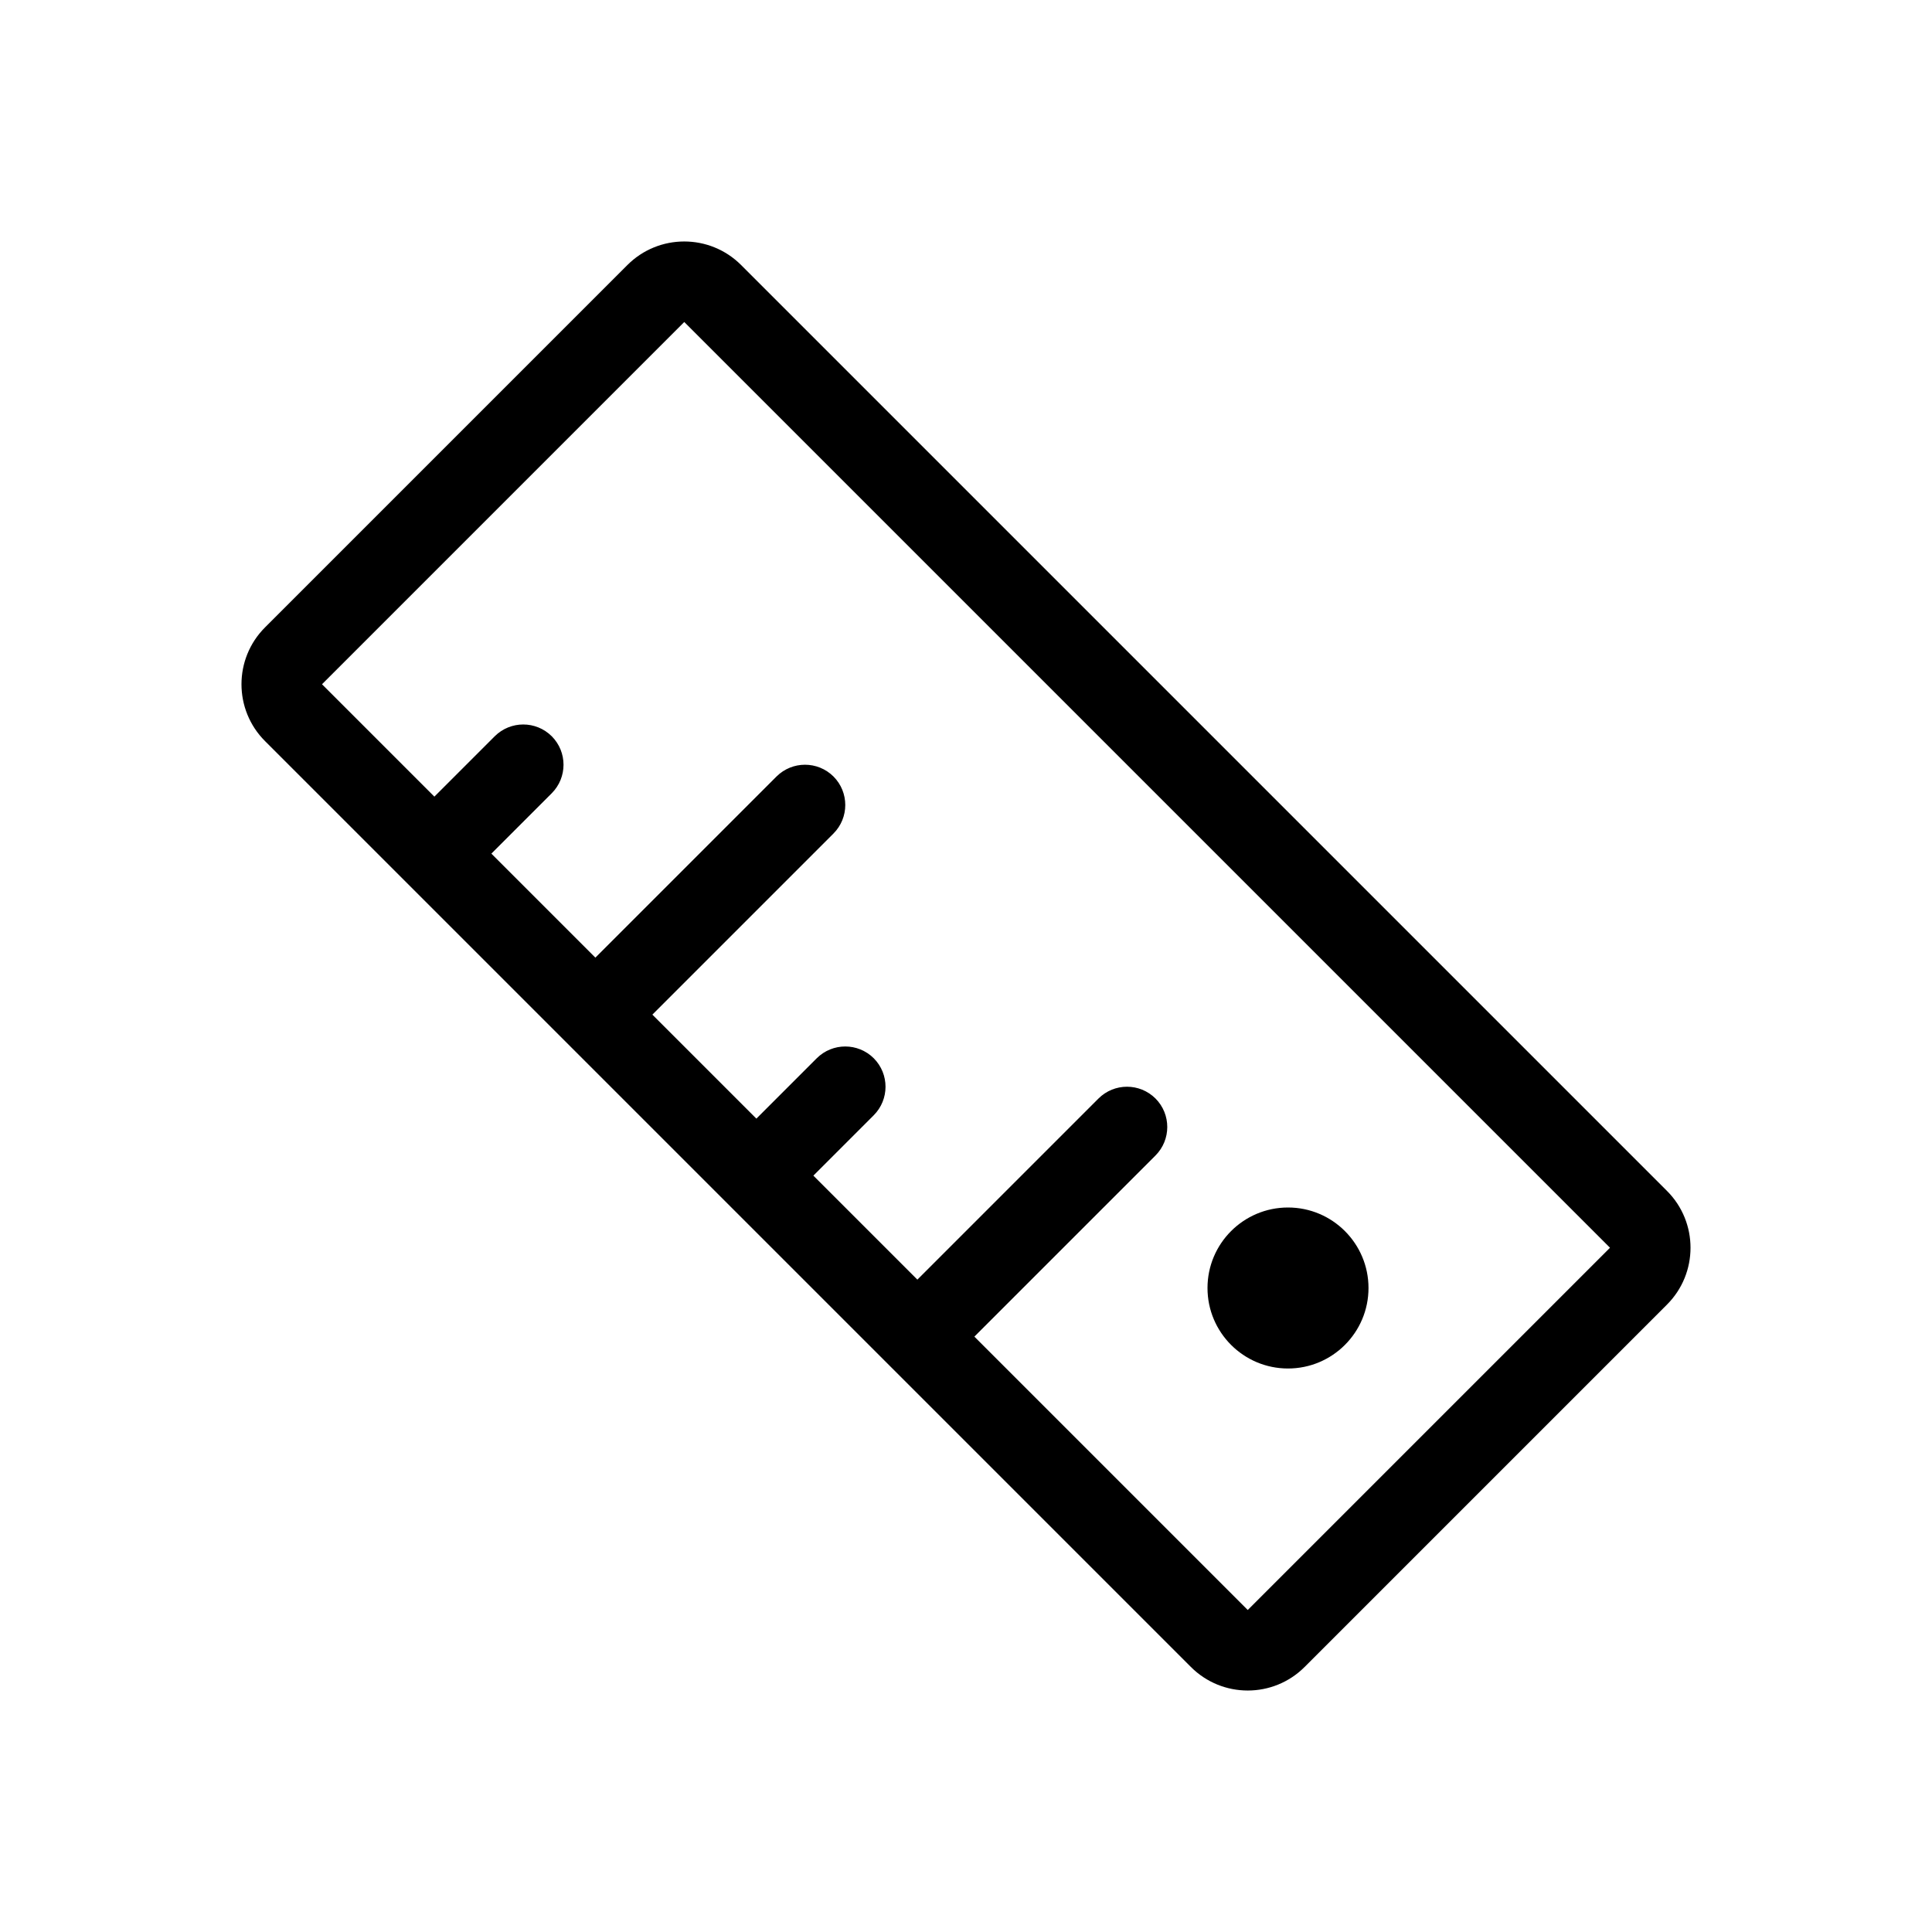 <svg width="24" height="24" viewBox="0 0 24 24" fill="none" xmlns="http://www.w3.org/2000/svg">
<path fill-rule="evenodd" clip-rule="evenodd" d="M3.293 7.793C2.902 8.183 2.902 8.817 3.293 9.207L14.793 20.707C15.183 21.098 15.817 21.098 16.207 20.707L20.707 16.207C21.098 15.817 21.098 15.183 20.707 14.793L9.207 3.293C8.817 2.902 8.183 2.902 7.793 3.293L3.293 7.793ZM4 8.5L4.707 9.207L5.396 9.896L6.146 9.146C6.342 8.951 6.658 8.951 6.854 9.146C7.049 9.342 7.049 9.658 6.854 9.854L6.104 10.604L7.396 11.896L9.646 9.646C9.842 9.451 10.158 9.451 10.354 9.646C10.549 9.842 10.549 10.158 10.354 10.354L8.104 12.604L9.396 13.896L10.146 13.146C10.342 12.951 10.658 12.951 10.854 13.146C11.049 13.342 11.049 13.658 10.854 13.854L10.104 14.604L11.396 15.896L13.646 13.646C13.842 13.451 14.158 13.451 14.354 13.646C14.549 13.842 14.549 14.158 14.354 14.354L12.104 16.604L14.793 19.293L15.5 20L16.207 19.293L19.293 16.207L20 15.5L19.293 14.793L9.207 4.707L8.5 4L7.793 4.707L4.707 7.793L4 8.5ZM16 17C16.552 17 17 16.552 17 16C17 15.448 16.552 15 16 15C15.448 15 15 15.448 15 16C15 16.552 15.448 17 16 17Z" fill="currentColor" />
</svg>
